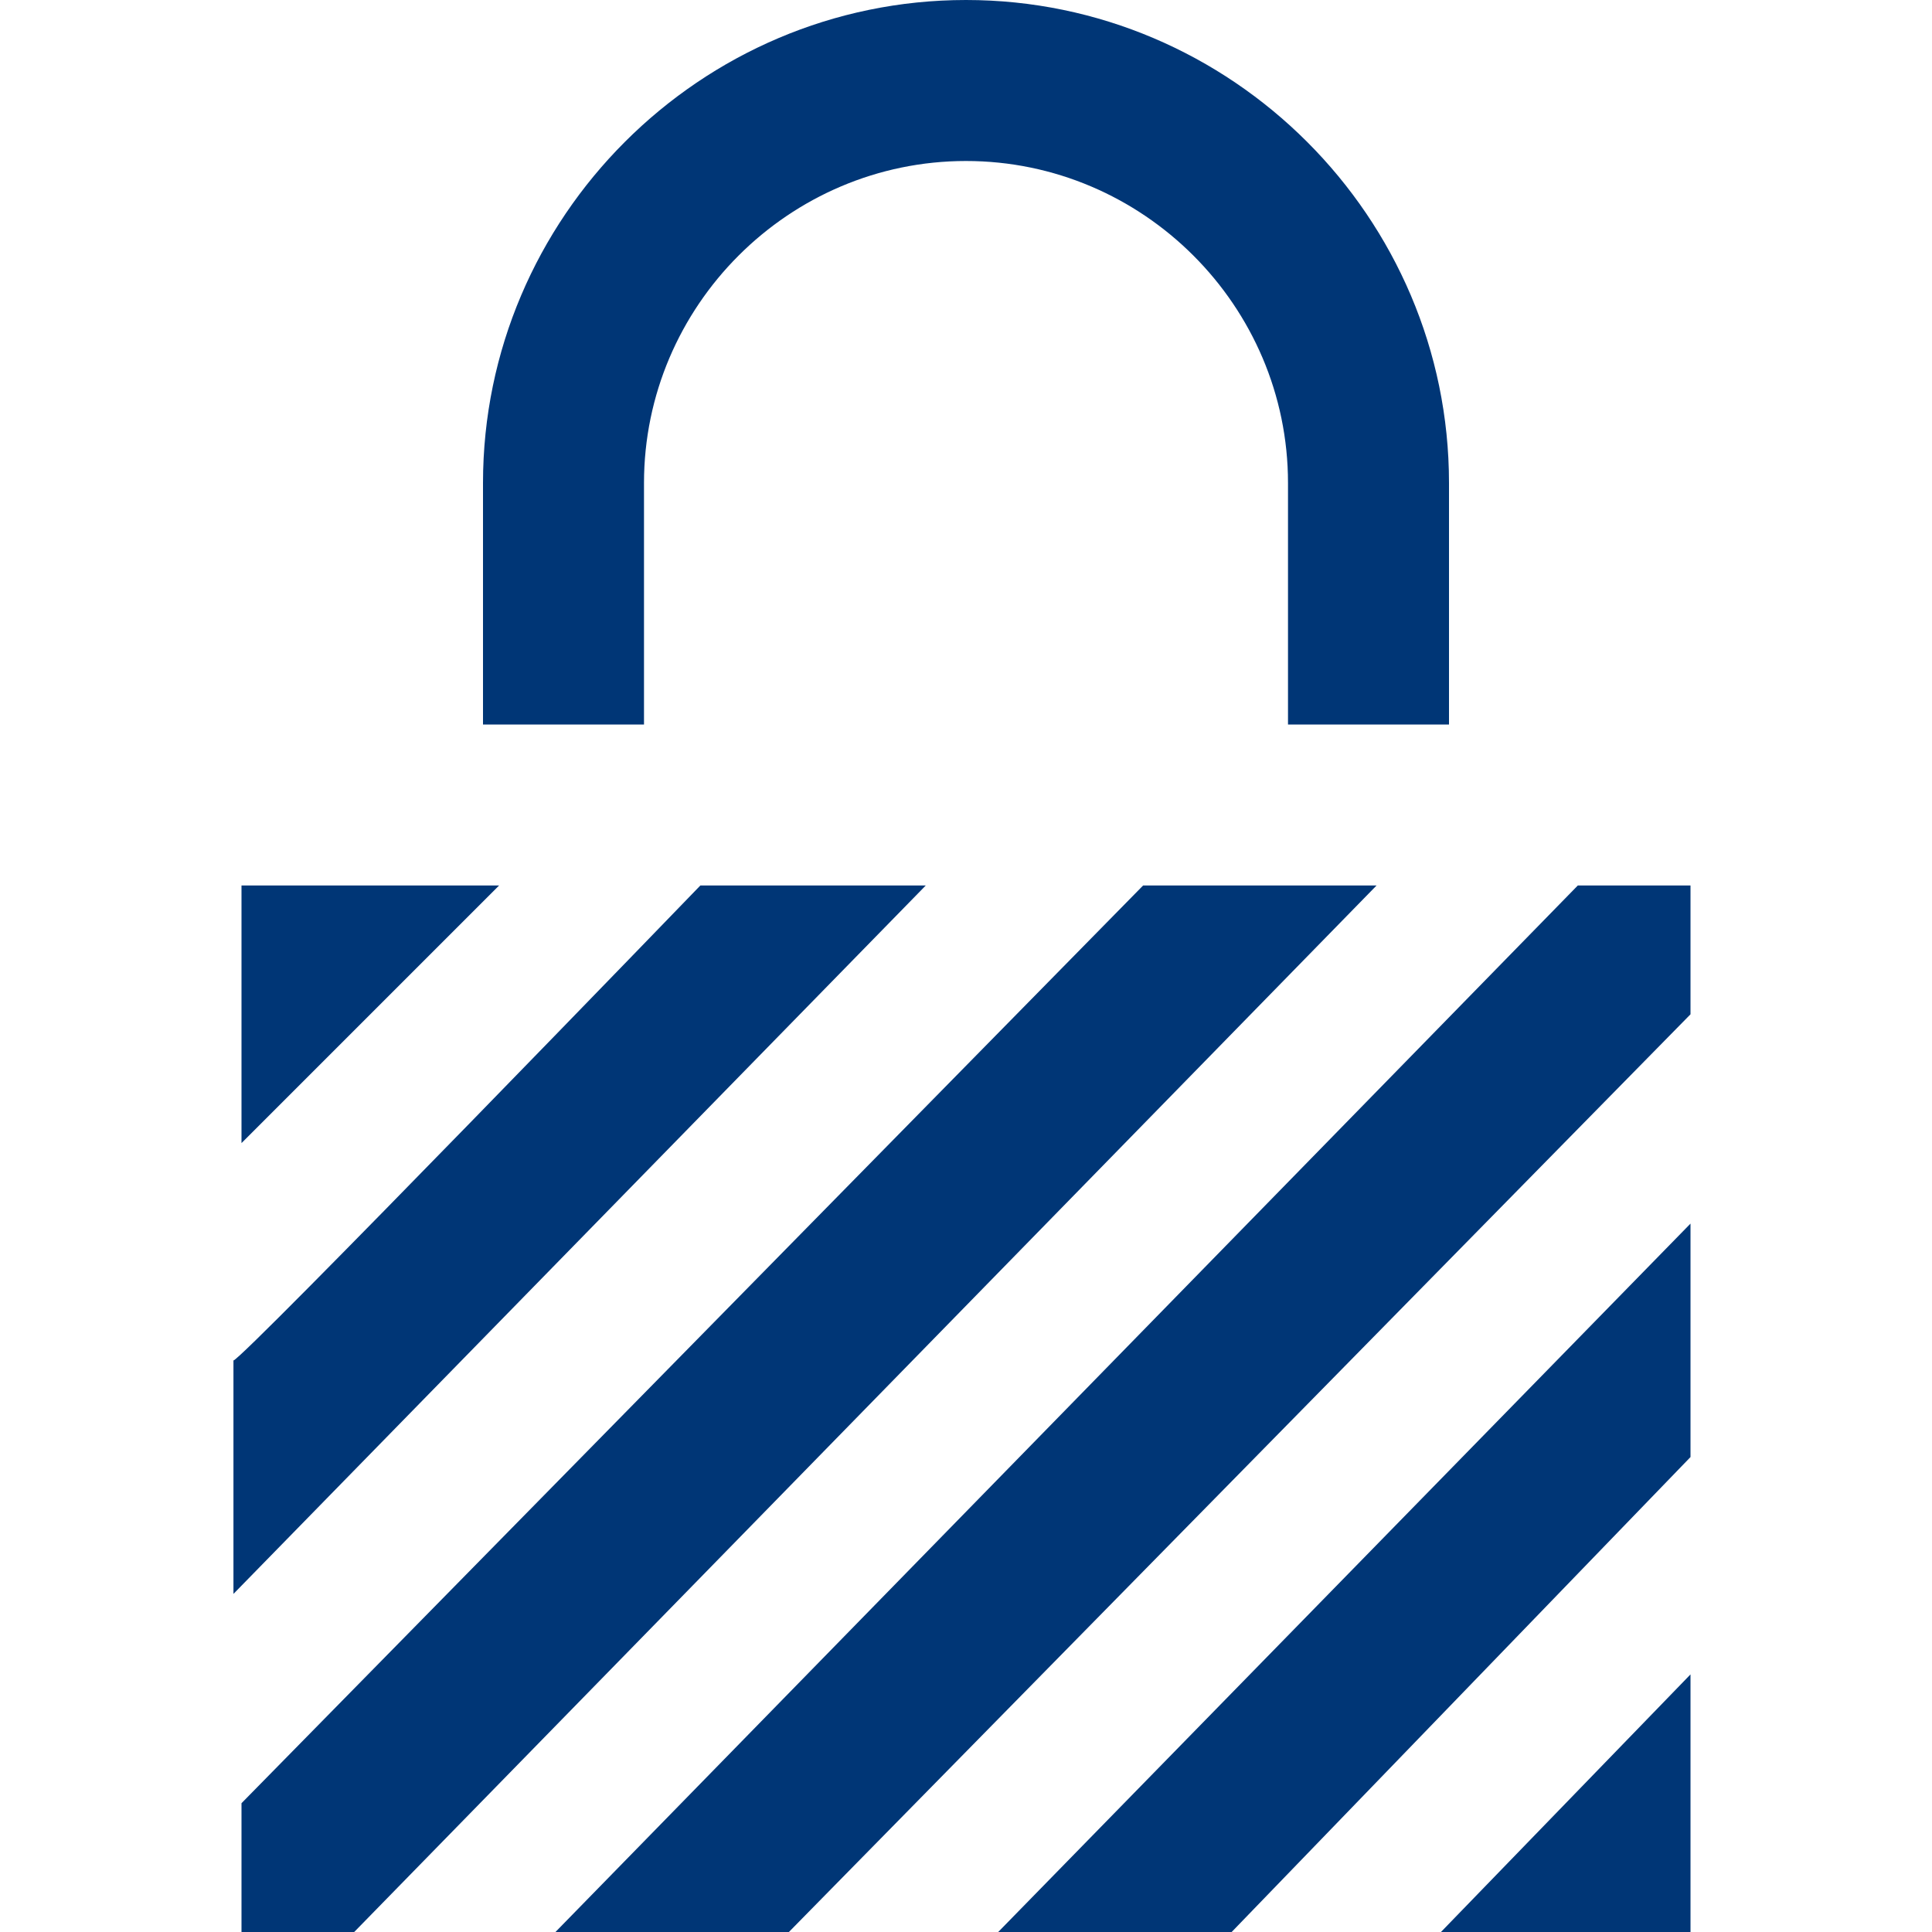 <?xml version="1.0" encoding="utf-8"?>
<!-- Generator: Adobe Illustrator 19.0.1, SVG Export Plug-In . SVG Version: 6.00 Build 0)  -->
<svg version="1.1" id="Layer_1" xmlns="http://www.w3.org/2000/svg" xmlns:xlink="http://www.w3.org/1999/xlink" x="0px" y="0px"
	 viewBox="-987 989 24 24" style="enable-background:new -987 989 24 24;" xml:space="preserve">
<style type="text/css">
	.st0{fill:#003676;}
</style>
<path class="st0" d="M-979,998v-3c0-2.2,1.8-4,4-4s4,1.8,4,4v3h2v-3c0-3.3-2.7-6-6-6s-6,2.7-6,6v3H-979z M-978.3,1000h2.8l-8.6,8.8
	v-2.9C-984,1005.9-978.3,1000-978.3,1000z M-966,1001.6v-1.6h-1.4l-12.7,13h2.9L-966,1001.6z M-972.8,1000l-11.2,11.4v1.6h1.4
	l12.7-13C-970,1000-972.8,1000-972.8,1000z M-966,1007.1v-2.9l-8.6,8.8h2.9L-966,1007.1z M-969.1,1013h3.1v-3.2L-969.1,1013z
	 M-980.8,1000h-3.2v3.2L-980.8,1000z"/>
</svg>
